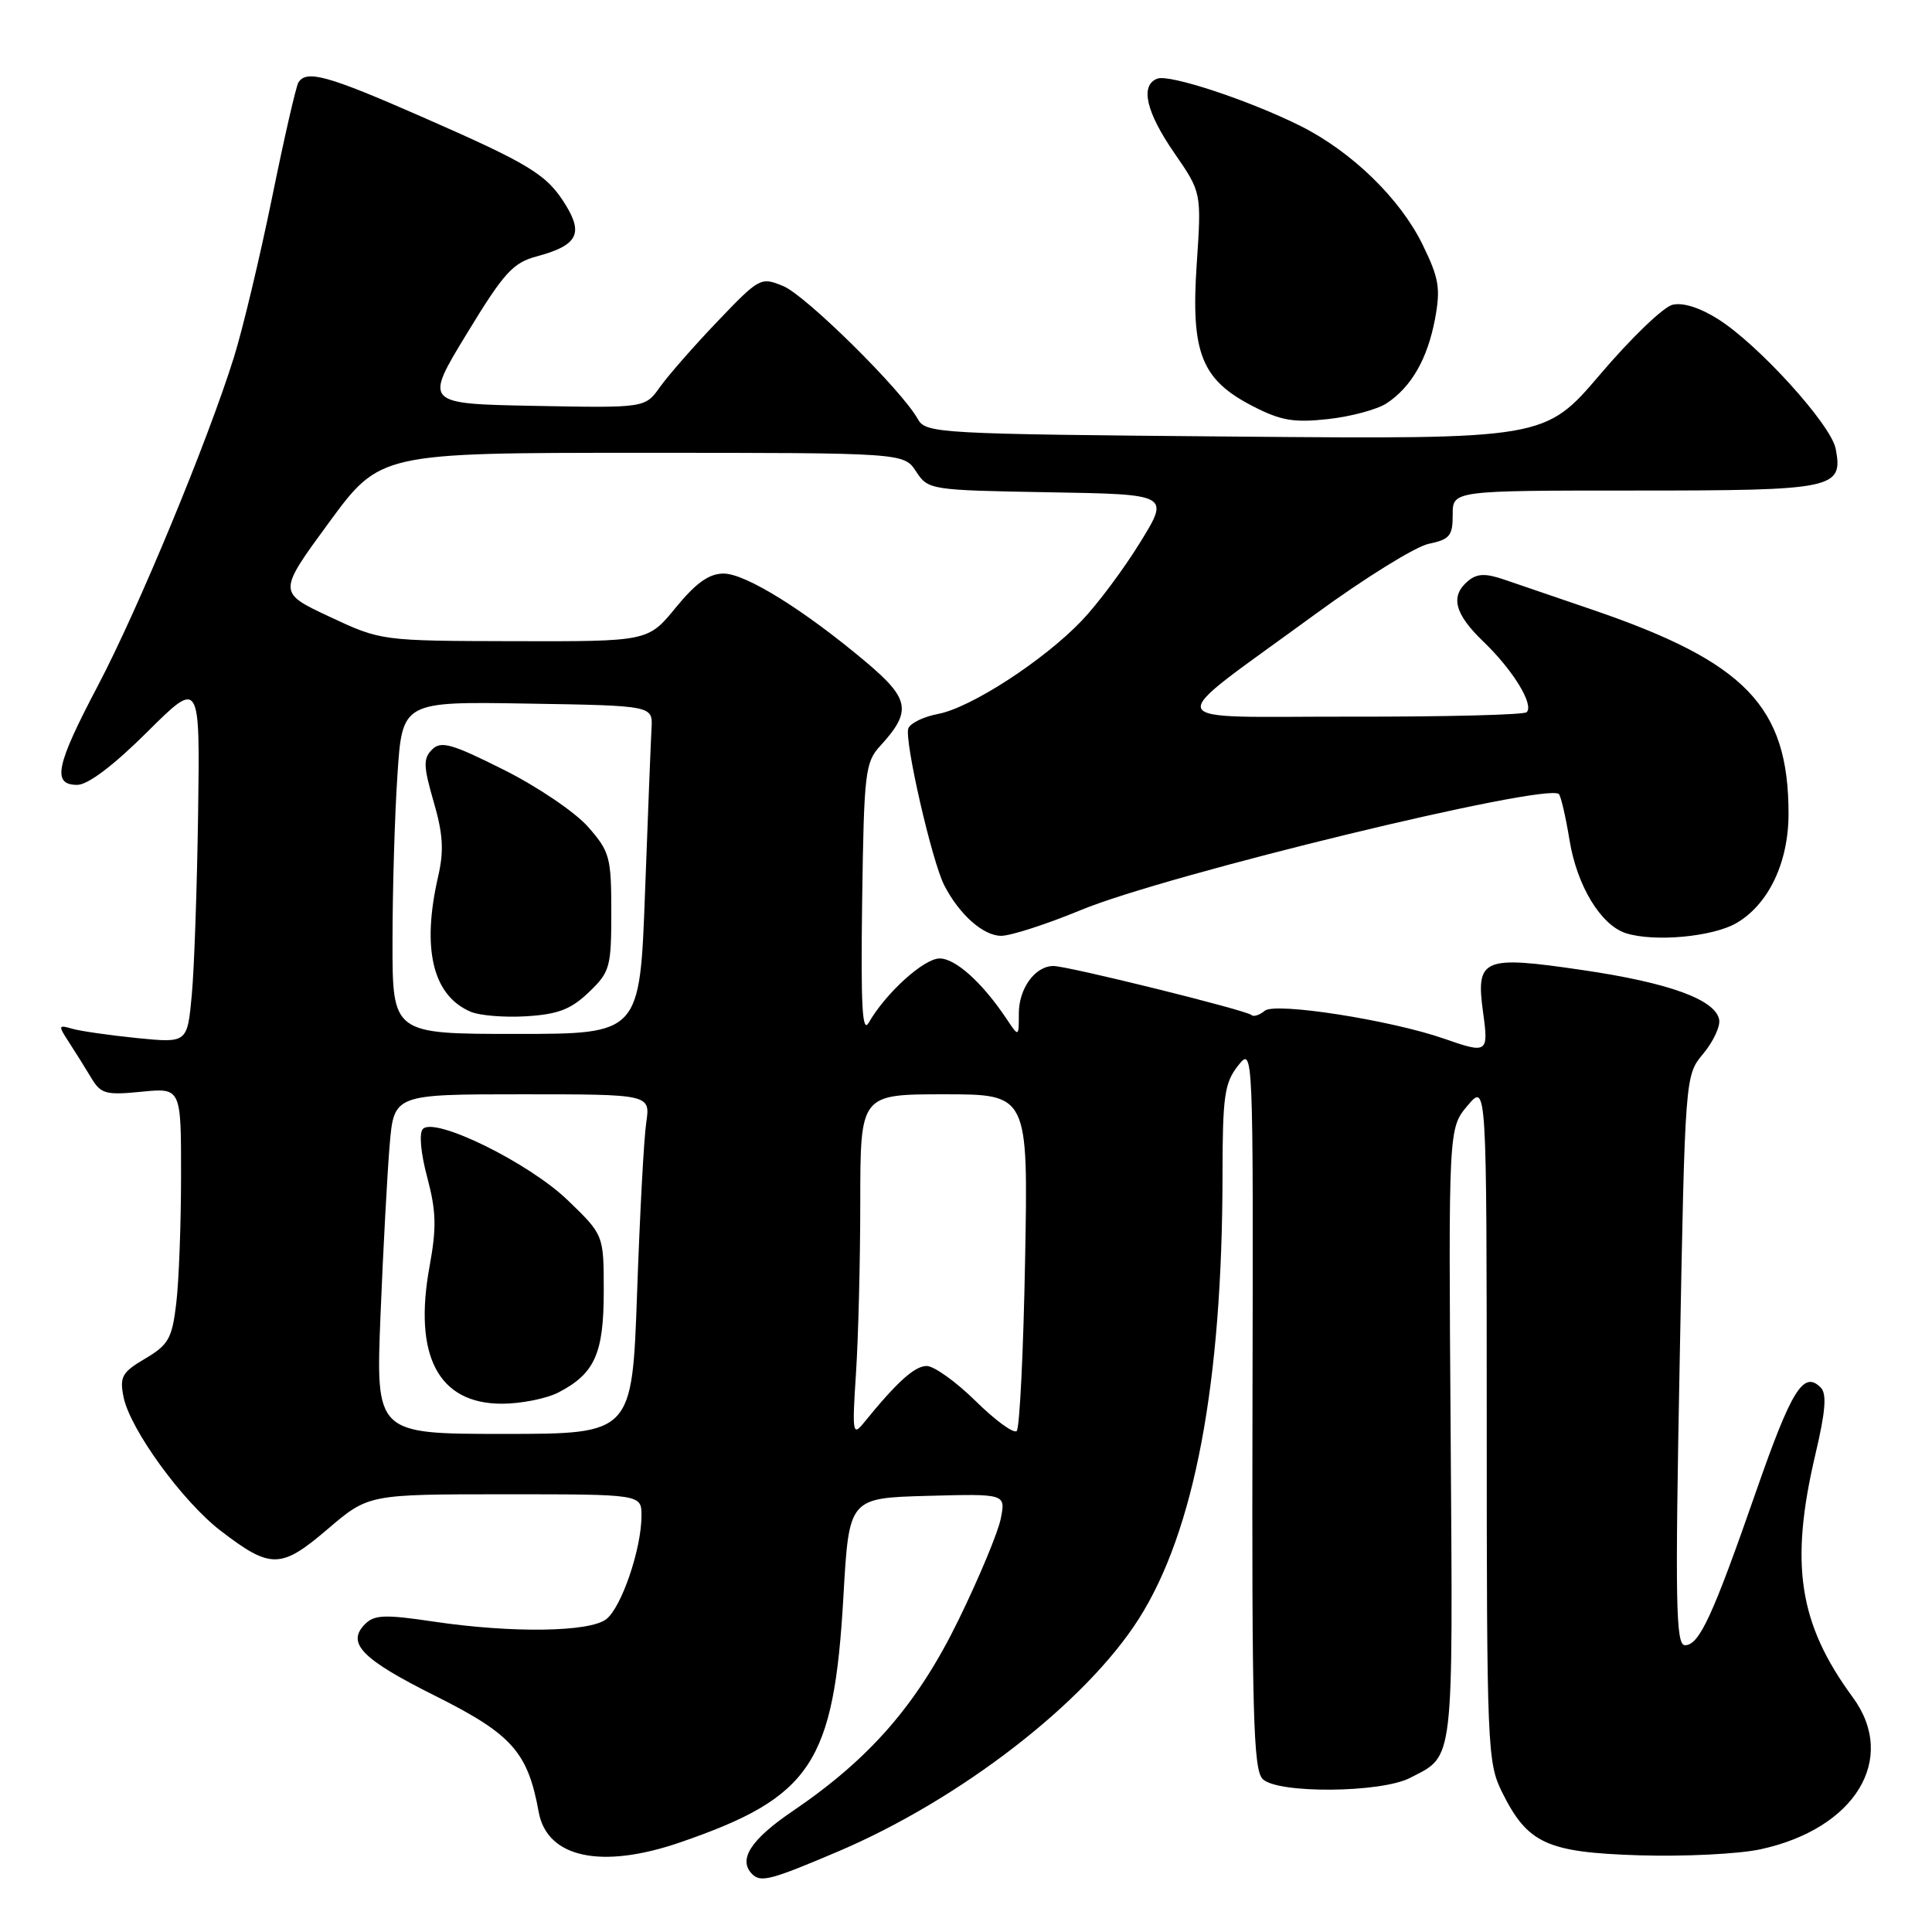 <?xml version="1.0" encoding="UTF-8" standalone="no"?>
<!DOCTYPE svg PUBLIC "-//W3C//DTD SVG 1.1//EN" "http://www.w3.org/Graphics/SVG/1.1/DTD/svg11.dtd" >
<svg xmlns="http://www.w3.org/2000/svg" xmlns:xlink="http://www.w3.org/1999/xlink" version="1.1" viewBox="0 0 256 256">
 <g >
 <path fill="currentColor"
d=" M 110.96 245.37 C 127.21 238.47 143.86 225.60 150.92 214.47 C 158.28 202.85 161.97 183.30 161.99 155.66 C 162.00 145.27 162.25 143.50 164.03 141.23 C 166.07 138.64 166.07 138.64 165.96 186.46 C 165.87 227.06 166.07 234.50 167.31 235.73 C 169.26 237.69 182.97 237.58 186.84 235.58 C 192.73 232.54 192.52 234.26 192.22 190.10 C 191.93 149.50 191.93 149.50 194.46 146.50 C 196.99 143.50 196.99 143.50 197.00 188.43 C 197.00 231.46 197.09 233.54 199.01 237.43 C 202.41 244.29 204.93 245.45 217.23 245.84 C 223.13 246.02 230.33 245.67 233.23 245.05 C 245.83 242.34 251.49 233.05 245.50 224.90 C 238.33 215.14 237.12 207.25 240.56 192.66 C 241.90 186.99 242.08 184.68 241.25 183.85 C 238.97 181.57 237.39 184.13 232.68 197.65 C 226.93 214.16 225.16 218.00 223.27 218.00 C 222.05 218.00 221.95 212.51 222.57 180.25 C 223.28 142.50 223.28 142.50 225.69 139.62 C 227.01 138.03 227.96 136.01 227.80 135.12 C 227.31 132.45 221.14 130.21 209.64 128.53 C 196.43 126.59 195.53 126.98 196.52 134.18 C 197.26 139.53 197.09 139.64 191.38 137.64 C 184.31 135.17 168.98 132.77 167.59 133.93 C 166.89 134.51 166.10 134.76 165.83 134.50 C 165.21 133.87 141.49 128.00 139.59 128.00 C 137.16 128.00 135.00 130.97 135.00 134.29 C 135.00 137.45 135.00 137.45 133.35 134.97 C 130.16 130.20 126.61 127.00 124.51 127.00 C 122.42 127.00 117.35 131.60 115.12 135.50 C 114.25 137.04 114.05 133.32 114.24 119.33 C 114.48 102.36 114.64 101.00 116.64 98.83 C 120.83 94.26 120.56 92.62 114.78 87.75 C 106.62 80.87 98.80 76.00 95.88 76.00 C 93.96 76.00 92.23 77.23 89.55 80.50 C 85.87 85.00 85.87 85.00 68.18 84.96 C 50.50 84.92 50.50 84.92 43.65 81.71 C 36.80 78.50 36.80 78.50 43.58 69.25 C 50.37 60.00 50.37 60.00 85.07 60.00 C 119.77 60.00 119.77 60.00 121.39 62.48 C 122.99 64.92 123.23 64.95 139.01 65.23 C 155.00 65.50 155.00 65.50 151.07 71.88 C 148.91 75.39 145.43 80.06 143.32 82.26 C 138.28 87.53 128.63 93.79 124.30 94.60 C 122.40 94.96 120.62 95.82 120.36 96.51 C 119.79 98.00 123.48 114.12 125.12 117.31 C 127.12 121.19 130.29 124.00 132.66 124.00 C 133.94 124.00 138.69 122.46 143.24 120.58 C 154.57 115.89 204.99 103.66 206.56 105.22 C 206.83 105.50 207.47 108.25 207.97 111.32 C 208.95 117.36 212.11 122.58 215.43 123.65 C 219.18 124.85 226.95 124.14 230.09 122.31 C 234.36 119.82 237.00 114.26 236.99 107.79 C 236.98 93.61 231.31 87.73 211.00 80.79 C 206.32 79.19 201.06 77.39 199.29 76.79 C 196.83 75.95 195.72 75.99 194.54 76.97 C 192.12 78.98 192.71 81.33 196.59 85.05 C 200.49 88.80 203.29 93.38 202.29 94.37 C 201.95 94.72 191.50 94.98 179.08 94.96 C 153.01 94.92 153.58 96.53 174.31 81.36 C 180.81 76.61 187.56 72.42 189.31 72.06 C 192.10 71.48 192.50 70.99 192.49 68.20 C 192.48 65.00 192.48 65.00 216.67 65.00 C 243.08 65.00 244.25 64.76 243.24 59.47 C 242.63 56.27 233.02 45.67 227.66 42.29 C 225.24 40.76 222.96 40.04 221.60 40.39 C 220.39 40.69 216.10 44.82 212.06 49.57 C 204.71 58.20 204.71 58.20 163.71 57.85 C 124.07 57.51 122.68 57.43 121.61 55.52 C 119.46 51.67 106.79 39.16 103.79 37.91 C 100.81 36.68 100.63 36.77 95.08 42.58 C 91.97 45.83 88.54 49.75 87.45 51.28 C 85.48 54.06 85.48 54.06 70.84 53.78 C 56.20 53.50 56.20 53.50 61.85 44.22 C 66.77 36.13 67.95 34.82 71.13 33.97 C 76.44 32.54 77.31 31.03 75.01 27.25 C 72.50 23.13 70.36 21.81 55.77 15.42 C 43.41 10.00 40.60 9.22 39.54 10.93 C 39.22 11.45 37.65 18.31 36.05 26.18 C 34.44 34.06 32.17 43.58 31.00 47.33 C 27.54 58.42 18.31 80.71 12.97 90.86 C 7.40 101.43 6.86 104.00 10.23 104.00 C 11.64 104.00 15.00 101.47 19.48 97.02 C 26.50 90.04 26.50 90.04 26.25 107.77 C 26.11 117.52 25.74 128.36 25.41 131.86 C 24.82 138.21 24.82 138.21 18.16 137.55 C 14.50 137.18 10.62 136.62 9.55 136.31 C 7.71 135.77 7.69 135.88 9.15 138.12 C 10.00 139.43 11.33 141.55 12.10 142.84 C 13.36 144.95 14.03 145.13 18.75 144.66 C 24.00 144.14 24.00 144.14 23.99 155.82 C 23.99 162.25 23.70 169.85 23.35 172.73 C 22.80 177.36 22.32 178.20 19.24 180.02 C 16.17 181.83 15.83 182.42 16.37 185.11 C 17.22 189.37 24.16 198.93 29.22 202.82 C 35.87 207.93 37.22 207.91 43.42 202.61 C 48.82 198.00 48.82 198.00 66.91 198.00 C 85.00 198.00 85.00 198.00 85.00 200.84 C 85.00 205.24 82.34 213.02 80.32 214.56 C 78.06 216.27 67.84 216.41 57.46 214.87 C 51.04 213.91 49.61 213.96 48.38 215.19 C 45.85 217.72 47.93 219.85 57.71 224.73 C 67.84 229.80 69.94 232.16 71.38 240.10 C 72.48 246.17 79.69 247.72 90.14 244.12 C 107.52 238.14 110.50 233.64 111.76 211.50 C 112.50 198.50 112.50 198.50 122.88 198.21 C 133.26 197.93 133.26 197.93 132.61 201.21 C 132.26 203.02 129.75 209.03 127.05 214.57 C 121.59 225.77 115.35 232.97 105.05 239.97 C 99.47 243.75 97.76 246.42 99.67 248.33 C 100.80 249.47 102.14 249.12 110.96 245.37 Z  M 183.72 53.45 C 187.01 51.29 189.15 47.56 190.15 42.25 C 190.90 38.20 190.68 36.87 188.49 32.39 C 185.51 26.31 179.12 20.10 172.34 16.70 C 165.56 13.31 154.96 9.80 153.35 10.42 C 151.04 11.30 151.85 14.83 155.60 20.27 C 159.21 25.50 159.21 25.50 158.57 35.00 C 157.78 46.76 159.18 50.31 166.00 53.82 C 169.72 55.74 171.44 56.03 175.98 55.53 C 178.99 55.20 182.48 54.26 183.72 53.45 Z  M 50.42 174.25 C 50.77 165.59 51.32 155.46 51.63 151.75 C 52.20 145.00 52.20 145.00 69.19 145.00 C 86.18 145.00 86.18 145.00 85.63 148.75 C 85.32 150.81 84.78 160.94 84.42 171.25 C 83.76 190.00 83.76 190.00 66.77 190.00 C 49.79 190.00 49.79 190.00 50.42 174.25 Z  M 73.99 184.51 C 78.81 182.02 80.00 179.35 80.00 171.09 C 80.00 163.63 80.00 163.63 75.21 159.02 C 70.10 154.09 57.63 147.95 56.04 149.59 C 55.51 150.12 55.74 152.76 56.61 156.00 C 57.80 160.48 57.86 162.66 56.93 167.74 C 54.74 179.64 58.07 186.00 66.50 186.00 C 69.03 186.00 72.40 185.33 73.99 184.51 Z  M 113.42 182.00 C 113.73 177.32 113.99 167.09 113.99 159.25 C 114.00 145.00 114.00 145.00 125.12 145.00 C 136.24 145.00 136.24 145.00 135.83 166.95 C 135.61 179.03 135.11 189.23 134.72 189.61 C 134.33 190.00 131.89 188.22 129.29 185.66 C 126.69 183.10 123.77 181.00 122.79 181.00 C 121.19 181.00 118.82 183.15 114.41 188.59 C 112.99 190.34 112.91 189.78 113.42 182.00 Z  M 52.01 124.75 C 52.01 118.01 52.30 108.10 52.66 102.73 C 53.30 92.95 53.30 92.95 69.90 93.23 C 86.50 93.50 86.50 93.50 86.33 96.50 C 86.24 98.15 85.85 107.94 85.47 118.25 C 84.78 137.00 84.78 137.00 68.39 137.00 C 52.00 137.00 52.00 137.00 52.01 124.75 Z  M 78.02 131.48 C 80.83 128.79 81.00 128.17 81.00 120.85 C 81.00 113.58 80.80 112.84 77.91 109.55 C 76.21 107.62 71.18 104.21 66.73 101.99 C 59.83 98.53 58.43 98.14 57.25 99.32 C 56.06 100.51 56.10 101.52 57.46 106.23 C 58.71 110.52 58.84 112.72 58.06 116.12 C 55.85 125.72 57.33 131.91 62.36 134.06 C 63.54 134.57 66.87 134.84 69.77 134.66 C 73.95 134.40 75.66 133.74 78.02 131.48 Z "/>
</g>
</svg>